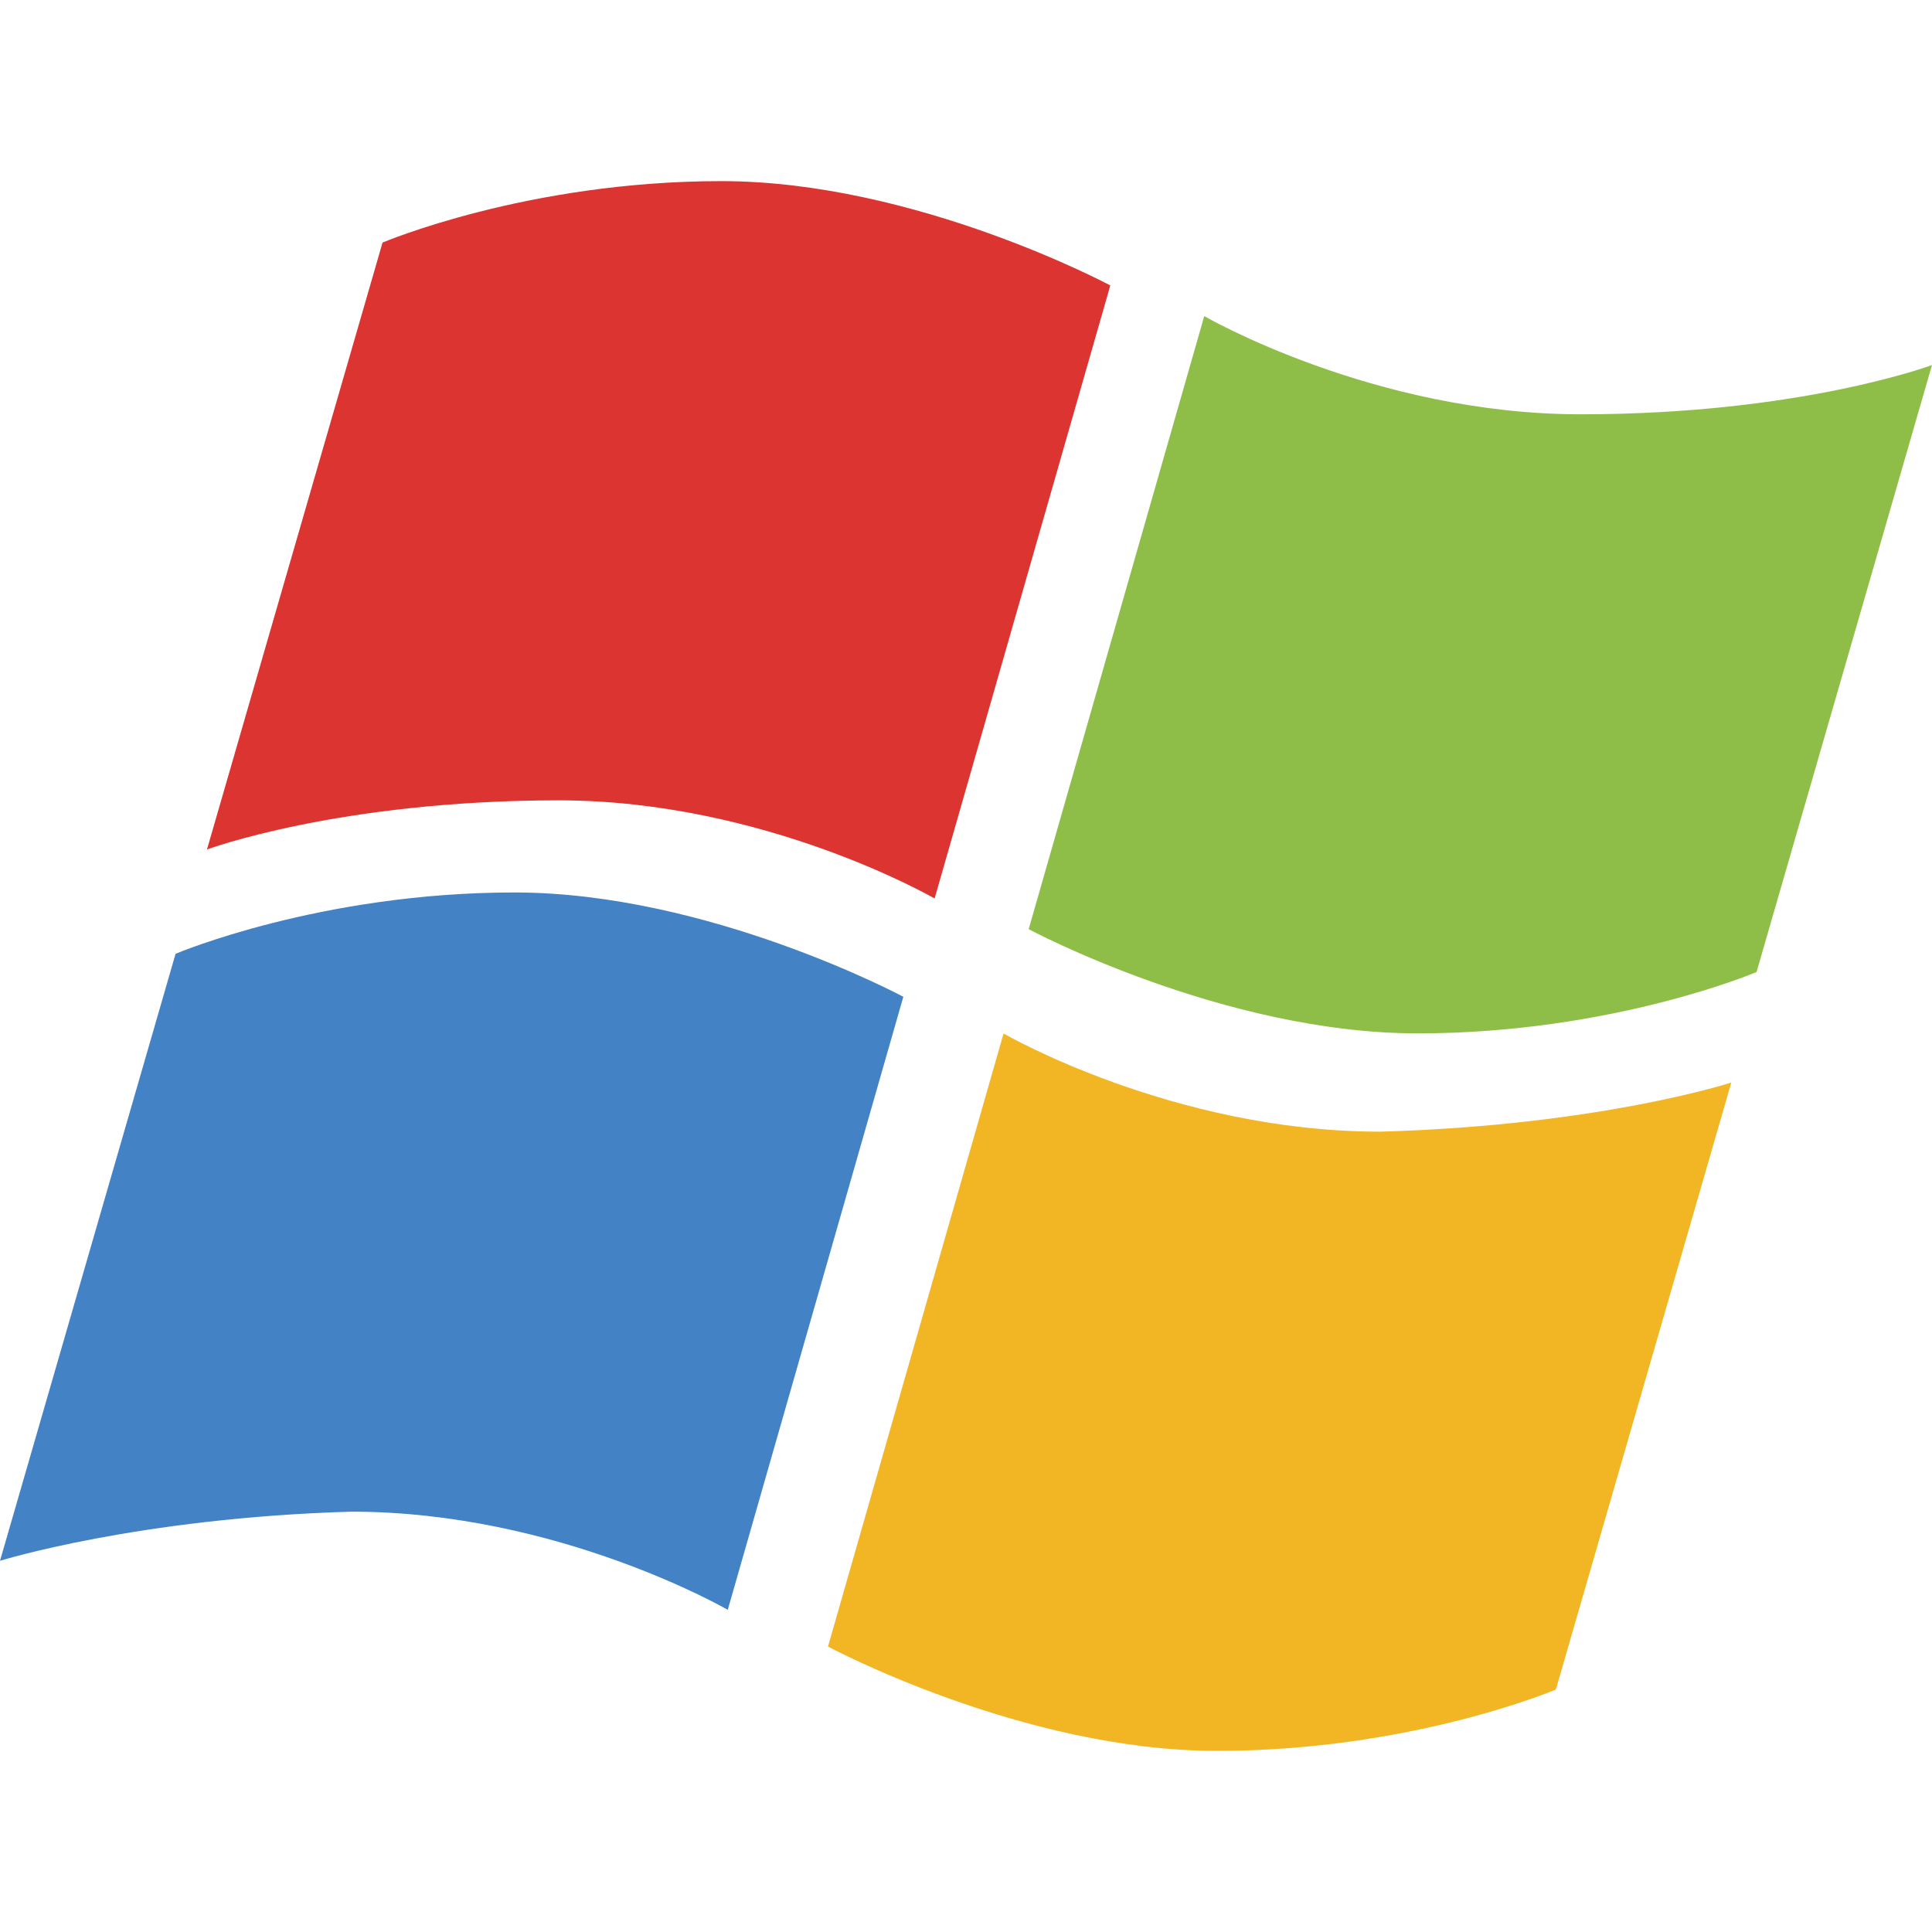 <?xml version="1.0" standalone="no"?><!DOCTYPE svg PUBLIC "-//W3C//DTD SVG 1.1//EN" "http://www.w3.org/Graphics/SVG/1.1/DTD/svg11.dtd"><svg class="icon" width="200px" height="200.00px" viewBox="0 0 1024 1024" version="1.1" xmlns="http://www.w3.org/2000/svg"><path d="M0 827.264l93.056-321.728s76.48-32.512 179.584-32.512c103.04 0 206.144 55.296 206.144 55.296l-93.056 324.928s-89.728-52.032-199.488-52.032c-113.088 3.264-186.24 26.048-186.24 26.048" fill="#4383C5" /><path d="M109.696 450.24l93.056-321.664S279.232 96 382.336 96c103.04 0 206.144 55.296 206.144 55.296L495.36 476.224s-89.728-52.032-199.424-52.032c-116.352 0.064-186.24 26.048-186.24 26.048" fill="#DB3431" /><path d="M1024 193.472L931.008 515.2s-76.48 32.512-179.648 32.512c-102.976 0-206.144-55.232-206.144-55.232l93.056-324.928s89.792 52.032 199.552 52.032c116.416 0 186.176-26.112 186.176-26.112" fill="#8FBE48" /><path d="M917.632 573.76l-92.992 321.728s-76.48 32.512-179.648 32.512c-103.04 0-206.144-55.296-206.144-55.296l93.056-324.928s89.792 52.032 199.552 52.032c116.288-3.264 186.176-26.048 186.176-26.048" fill="#F2B624" /></svg>